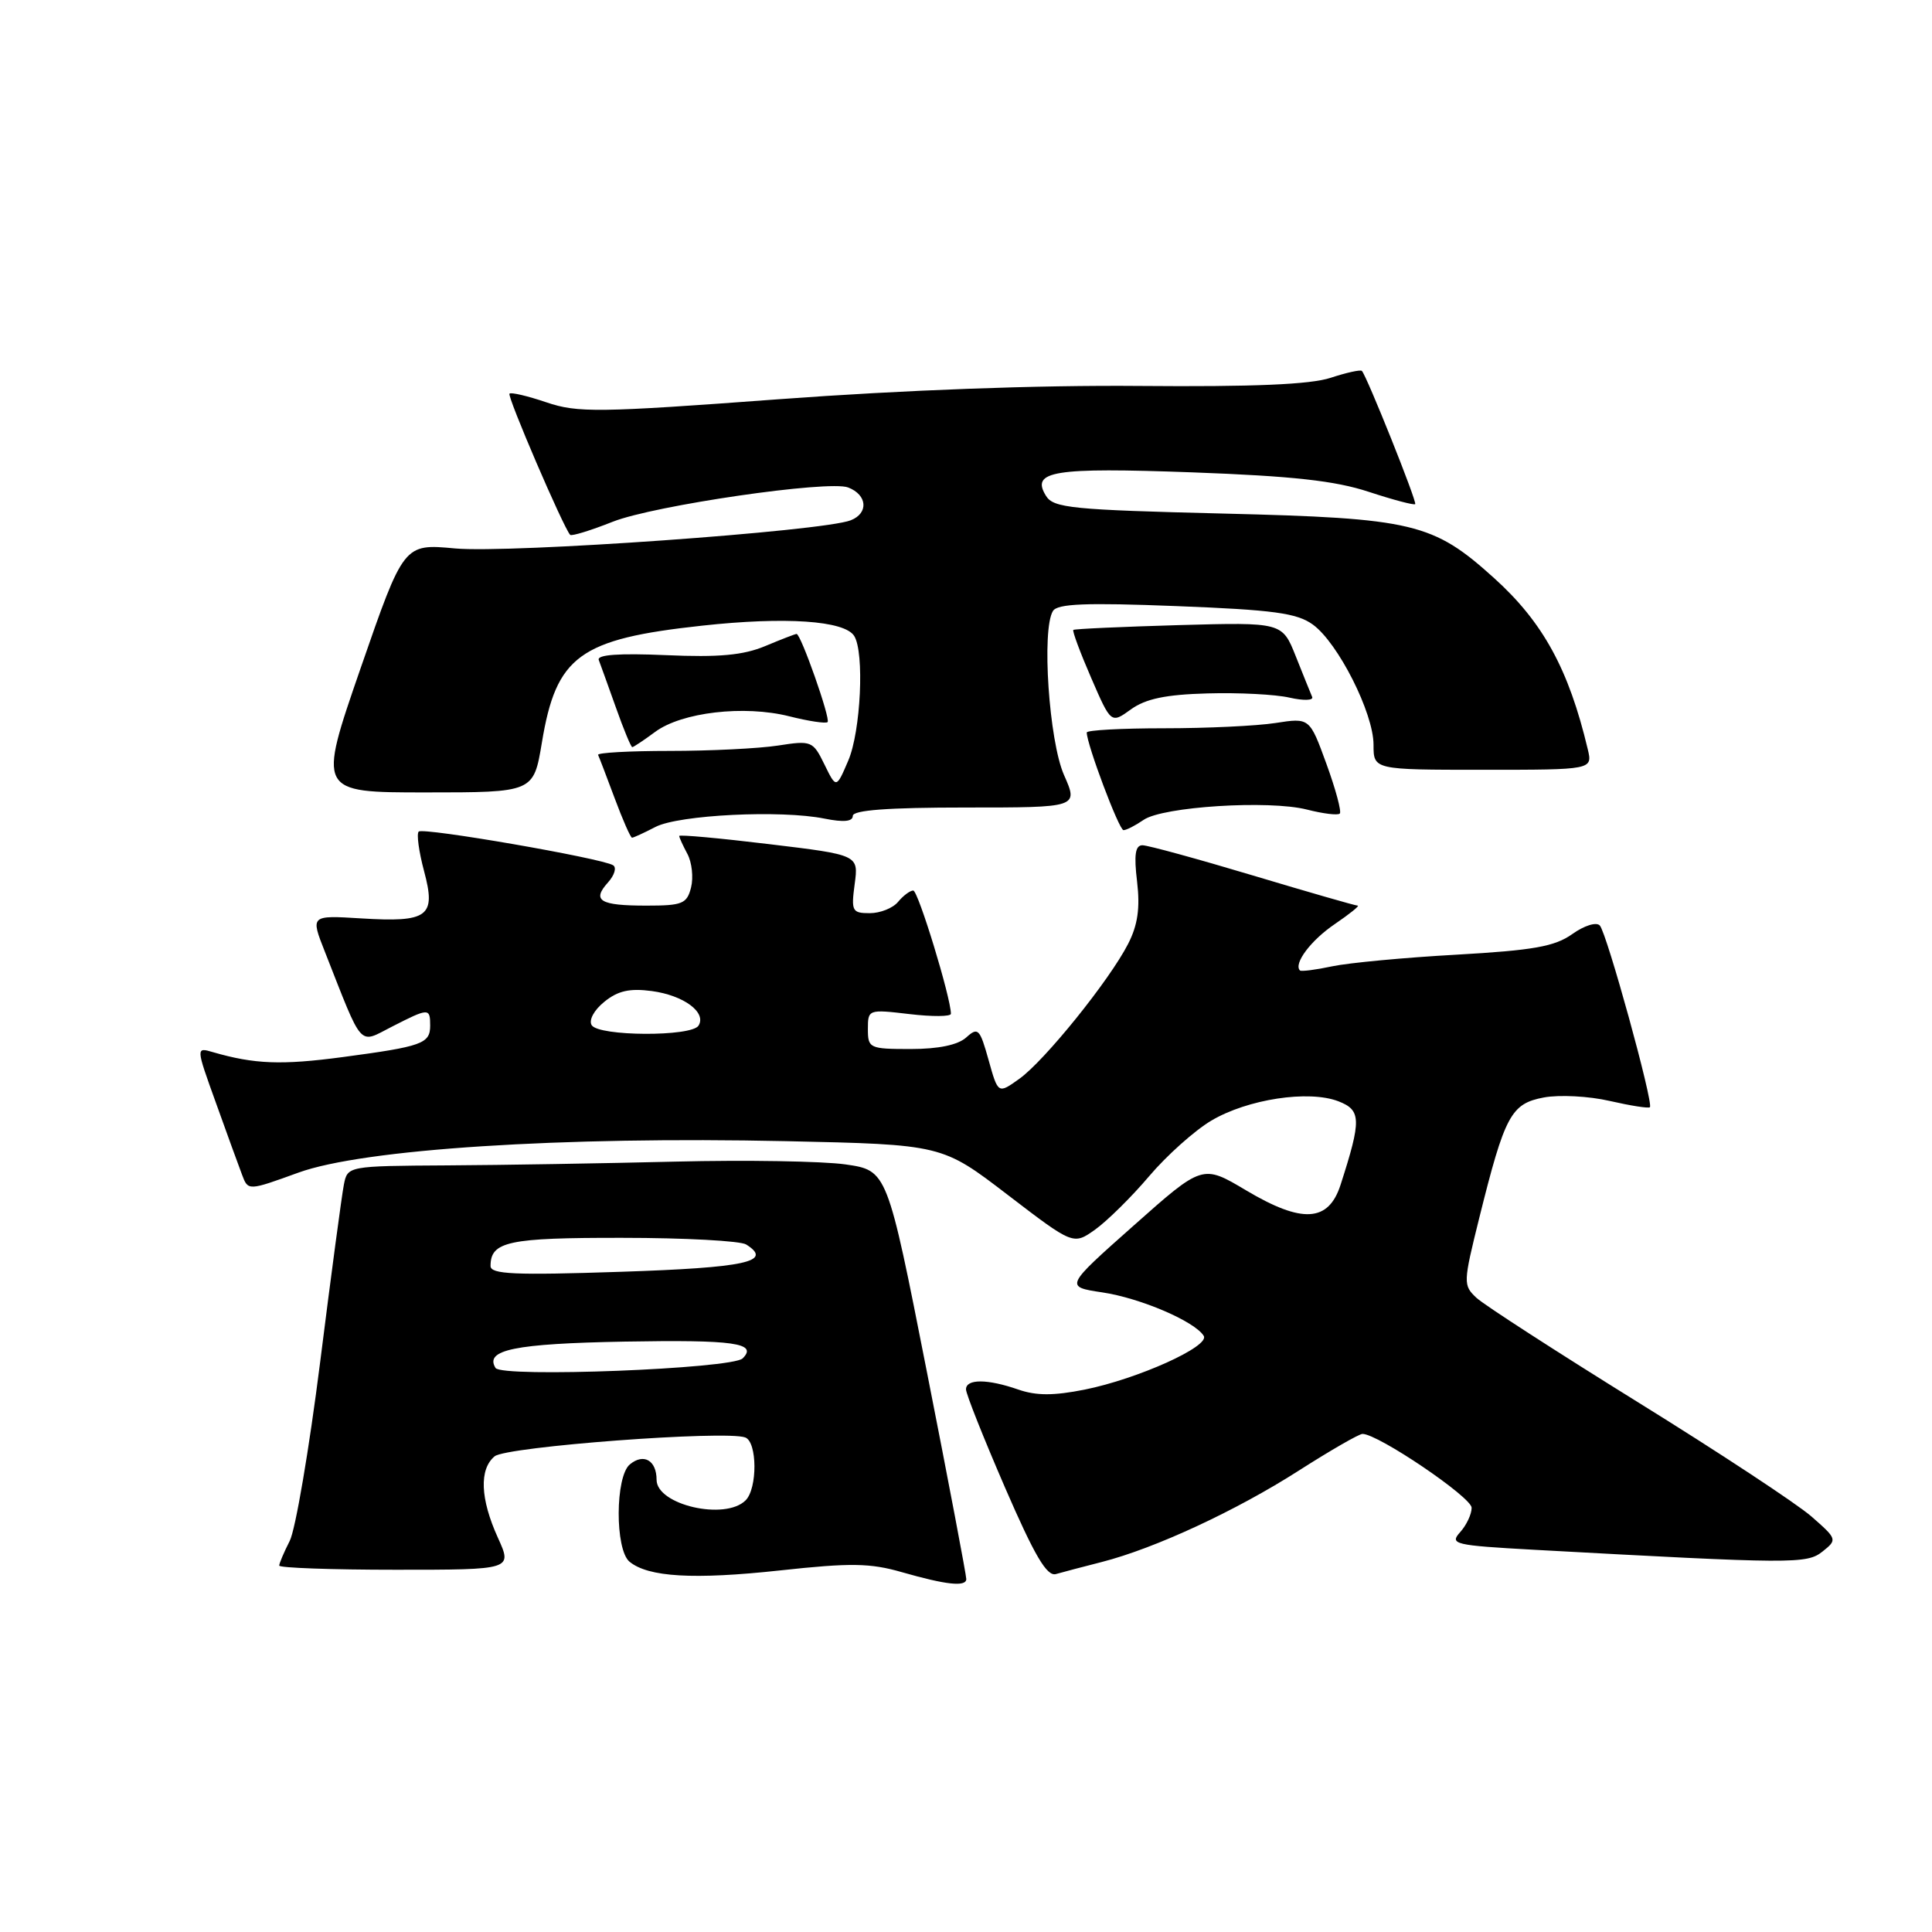<?xml version="1.0" encoding="UTF-8" standalone="no"?>
<!DOCTYPE svg PUBLIC "-//W3C//DTD SVG 1.1//EN" "http://www.w3.org/Graphics/SVG/1.1/DTD/svg11.dtd" >
<svg xmlns="http://www.w3.org/2000/svg" xmlns:xlink="http://www.w3.org/1999/xlink" version="1.1" viewBox="0 0 256 256">
 <g >
 <path fill="currentColor"
d=" M 128.04 209.25 C 128.06 208.84 125.72 196.48 122.82 181.79 C 117.56 155.09 117.56 155.09 112.03 154.29 C 108.99 153.86 98.85 153.69 89.50 153.92 C 80.15 154.15 66.55 154.38 59.27 154.42 C 46.05 154.50 46.05 154.50 45.56 157.00 C 45.29 158.38 43.87 168.95 42.42 180.50 C 40.96 192.05 39.15 202.72 38.38 204.20 C 37.62 205.69 37.00 207.15 37.00 207.45 C 37.00 207.75 43.95 208.00 52.45 208.00 C 67.90 208.00 67.90 208.00 65.97 203.75 C 63.63 198.59 63.48 194.68 65.54 192.97 C 67.09 191.68 96.15 189.50 98.75 190.47 C 100.35 191.07 100.38 197.22 98.80 198.80 C 96.09 201.51 87.00 199.41 87.00 196.08 C 87.00 193.51 85.29 192.52 83.46 194.04 C 81.51 195.65 81.48 205.32 83.41 206.93 C 85.89 208.98 91.92 209.33 103.36 208.09 C 112.70 207.07 115.31 207.11 119.50 208.32 C 125.37 210.00 127.98 210.29 128.04 209.25 Z  M 146.00 206.97 C 153.03 205.17 163.79 200.18 172.10 194.86 C 176.28 192.19 180.08 190.00 180.54 190.00 C 182.60 190.00 195.00 198.39 195.00 199.79 C 195.00 200.64 194.31 202.10 193.47 203.03 C 192.04 204.61 192.71 204.77 203.22 205.35 C 237.69 207.24 239.41 207.25 241.50 205.58 C 243.47 204.01 243.44 203.93 240.00 200.92 C 238.07 199.24 227.72 192.42 217.00 185.78 C 206.28 179.13 196.67 172.92 195.65 171.98 C 193.86 170.30 193.87 170.00 196.01 161.38 C 199.40 147.76 200.21 146.24 204.57 145.42 C 206.61 145.04 210.54 145.24 213.29 145.88 C 216.05 146.51 218.44 146.89 218.62 146.71 C 219.13 146.20 212.90 123.59 211.98 122.63 C 211.52 122.14 209.91 122.64 208.32 123.78 C 206.00 125.42 203.18 125.92 192.99 126.50 C 186.12 126.88 178.71 127.58 176.53 128.04 C 174.34 128.51 172.42 128.75 172.25 128.59 C 171.37 127.70 173.69 124.60 176.86 122.45 C 178.84 121.10 180.21 120.00 179.90 120.00 C 179.59 120.00 173.34 118.20 166.00 116.00 C 158.66 113.80 152.08 112.00 151.38 112.00 C 150.43 112.00 150.24 113.27 150.67 116.82 C 151.08 120.34 150.76 122.57 149.48 125.07 C 147.01 129.90 138.39 140.59 135.05 142.96 C 132.25 144.96 132.25 144.96 130.99 140.45 C 129.83 136.30 129.59 136.06 128.03 137.47 C 126.93 138.46 124.36 139.00 120.67 139.00 C 115.21 139.00 115.00 138.90 115.00 136.36 C 115.00 133.75 115.06 133.73 120.50 134.37 C 123.53 134.73 126.00 134.71 126.00 134.33 C 126.00 132.21 121.66 118.00 121.01 118.00 C 120.59 118.00 119.68 118.68 119.00 119.50 C 118.32 120.33 116.63 121.00 115.25 121.00 C 112.91 121.00 112.77 120.73 113.25 117.14 C 113.77 113.28 113.77 113.28 101.89 111.85 C 95.35 111.06 90.00 110.57 90.00 110.77 C 90.00 110.97 90.49 112.04 91.09 113.16 C 91.68 114.27 91.90 116.27 91.57 117.59 C 91.02 119.76 90.43 120.00 85.65 120.00 C 79.49 120.00 78.39 119.34 80.56 116.93 C 81.42 115.98 81.73 114.95 81.24 114.65 C 79.72 113.71 56.05 109.61 55.48 110.19 C 55.18 110.49 55.50 112.84 56.19 115.42 C 57.81 121.46 56.76 122.24 47.82 121.69 C 41.14 121.28 41.14 121.28 43.04 126.09 C 48.18 139.14 47.45 138.32 51.93 136.04 C 56.82 133.54 57.00 133.54 57.00 135.89 C 57.00 138.29 55.96 138.66 45.40 140.07 C 37.29 141.15 33.72 141.01 28.23 139.42 C 25.95 138.75 25.95 138.75 28.61 146.13 C 30.06 150.18 31.62 154.47 32.07 155.65 C 32.87 157.80 32.87 157.80 39.54 155.38 C 48.12 152.26 74.41 150.57 104.16 151.21 C 124.83 151.66 124.83 151.66 133.52 158.32 C 142.22 164.98 142.22 164.98 145.12 162.92 C 146.71 161.78 149.93 158.61 152.26 155.86 C 154.59 153.11 158.30 149.80 160.50 148.49 C 165.31 145.64 173.39 144.41 177.33 145.92 C 180.38 147.10 180.42 148.35 177.63 157.00 C 176.03 161.95 172.54 162.15 165.10 157.72 C 159.34 154.29 159.34 154.29 150.21 162.40 C 141.08 170.50 141.08 170.50 146.07 171.25 C 151.11 172.00 158.32 175.09 159.50 177.01 C 160.36 178.39 150.77 182.71 143.73 184.13 C 139.60 184.95 137.31 184.95 134.92 184.12 C 130.84 182.70 128.00 182.69 128.00 184.10 C 128.00 184.70 130.33 190.55 133.17 197.11 C 137.10 206.17 138.72 208.92 139.92 208.57 C 140.79 208.32 143.53 207.60 146.00 206.97 Z  M 86.86 109.57 C 89.96 107.97 103.48 107.30 109.25 108.47 C 111.79 108.98 113.00 108.86 113.00 108.11 C 113.00 107.35 117.65 107.00 127.94 107.00 C 142.89 107.00 142.89 107.00 140.99 102.70 C 139.00 98.20 138.00 83.43 139.52 80.96 C 140.12 79.99 143.87 79.84 155.86 80.31 C 168.74 80.81 171.85 81.23 173.96 82.76 C 177.30 85.18 182.00 94.48 182.00 98.68 C 182.00 102.00 182.00 102.00 196.52 102.00 C 211.04 102.00 211.04 102.00 210.38 99.25 C 207.87 88.69 204.46 82.46 198.01 76.63 C 189.88 69.28 187.31 68.67 162.11 68.05 C 142.08 67.56 139.60 67.31 138.61 65.72 C 136.54 62.40 139.53 61.92 158.00 62.59 C 171.29 63.08 176.91 63.70 181.37 65.17 C 184.59 66.23 187.36 66.96 187.52 66.80 C 187.79 66.51 181.13 49.88 180.46 49.15 C 180.28 48.96 178.42 49.37 176.32 50.06 C 173.64 50.95 166.09 51.27 151.00 51.14 C 137.51 51.02 119.71 51.68 103.21 52.90 C 79.27 54.68 76.51 54.71 72.40 53.31 C 69.92 52.47 67.72 51.95 67.51 52.16 C 67.17 52.50 74.66 69.92 75.55 70.87 C 75.74 71.07 78.28 70.29 81.20 69.13 C 86.67 66.97 109.80 63.60 112.38 64.59 C 114.93 65.57 115.12 68.00 112.73 68.94 C 109.03 70.40 67.60 73.34 60.29 72.67 C 53.50 72.04 53.50 72.04 47.79 88.52 C 42.09 105.00 42.09 105.00 56.40 105.00 C 70.70 105.00 70.70 105.00 71.80 98.41 C 73.70 86.90 76.76 84.67 93.06 82.90 C 104.05 81.70 111.89 82.23 113.18 84.26 C 114.56 86.42 114.06 96.92 112.40 100.78 C 110.81 104.50 110.81 104.50 109.24 101.29 C 107.72 98.18 107.53 98.10 103.09 98.79 C 100.56 99.18 94.11 99.50 88.75 99.50 C 83.39 99.50 79.11 99.74 79.25 100.03 C 79.39 100.32 80.38 102.91 81.45 105.78 C 82.52 108.65 83.55 111.00 83.75 111.00 C 83.94 111.00 85.34 110.36 86.86 109.57 Z  M 151.53 108.64 C 154.07 106.88 168.13 105.99 173.17 107.27 C 175.32 107.82 177.28 108.06 177.53 107.80 C 177.78 107.55 176.99 104.59 175.76 101.22 C 173.53 95.10 173.53 95.10 169.02 95.80 C 166.53 96.19 159.89 96.50 154.25 96.50 C 148.61 96.50 144.00 96.75 144.00 97.06 C 144.00 98.62 148.28 110.00 148.87 110.00 C 149.25 110.00 150.44 109.39 151.53 108.64 Z  M 86.81 96.98 C 90.34 94.37 98.60 93.41 104.57 94.91 C 107.14 95.56 109.43 95.90 109.66 95.68 C 110.08 95.26 106.12 84.00 105.55 84.00 C 105.38 84.00 103.51 84.72 101.39 85.61 C 98.49 86.82 95.26 87.12 88.24 86.81 C 82.02 86.54 79.07 86.75 79.34 87.45 C 79.56 88.03 80.58 90.86 81.61 93.75 C 82.63 96.64 83.61 99.00 83.78 99.00 C 83.94 99.00 85.31 98.09 86.81 96.98 Z  M 160.00 91.88 C 164.12 91.76 169.02 92.01 170.87 92.44 C 172.72 92.86 174.07 92.82 173.87 92.35 C 173.67 91.88 172.69 89.46 171.70 86.97 C 169.90 82.45 169.90 82.45 156.20 82.83 C 148.66 83.05 142.37 83.33 142.22 83.47 C 142.07 83.61 143.13 86.47 144.58 89.81 C 147.22 95.90 147.22 95.90 149.86 93.99 C 151.81 92.59 154.47 92.03 160.00 91.88 Z  M 65.66 181.26 C 64.18 178.86 68.18 178.04 82.73 177.77 C 97.29 177.51 100.44 177.96 98.41 179.99 C 97.02 181.38 66.47 182.57 65.66 181.26 Z  M 65.00 167.75 C 65.00 164.50 67.34 164.00 82.45 164.02 C 90.73 164.02 98.12 164.42 98.87 164.90 C 102.48 167.18 98.87 167.97 82.25 168.52 C 68.17 168.99 65.00 168.85 65.00 167.75 Z  M 78.40 135.84 C 77.99 135.18 78.71 133.84 80.08 132.74 C 81.87 131.28 83.44 130.93 86.37 131.32 C 90.60 131.89 93.65 134.15 92.56 135.90 C 91.64 137.39 79.32 137.33 78.40 135.84 Z "/>
</g>
</svg>